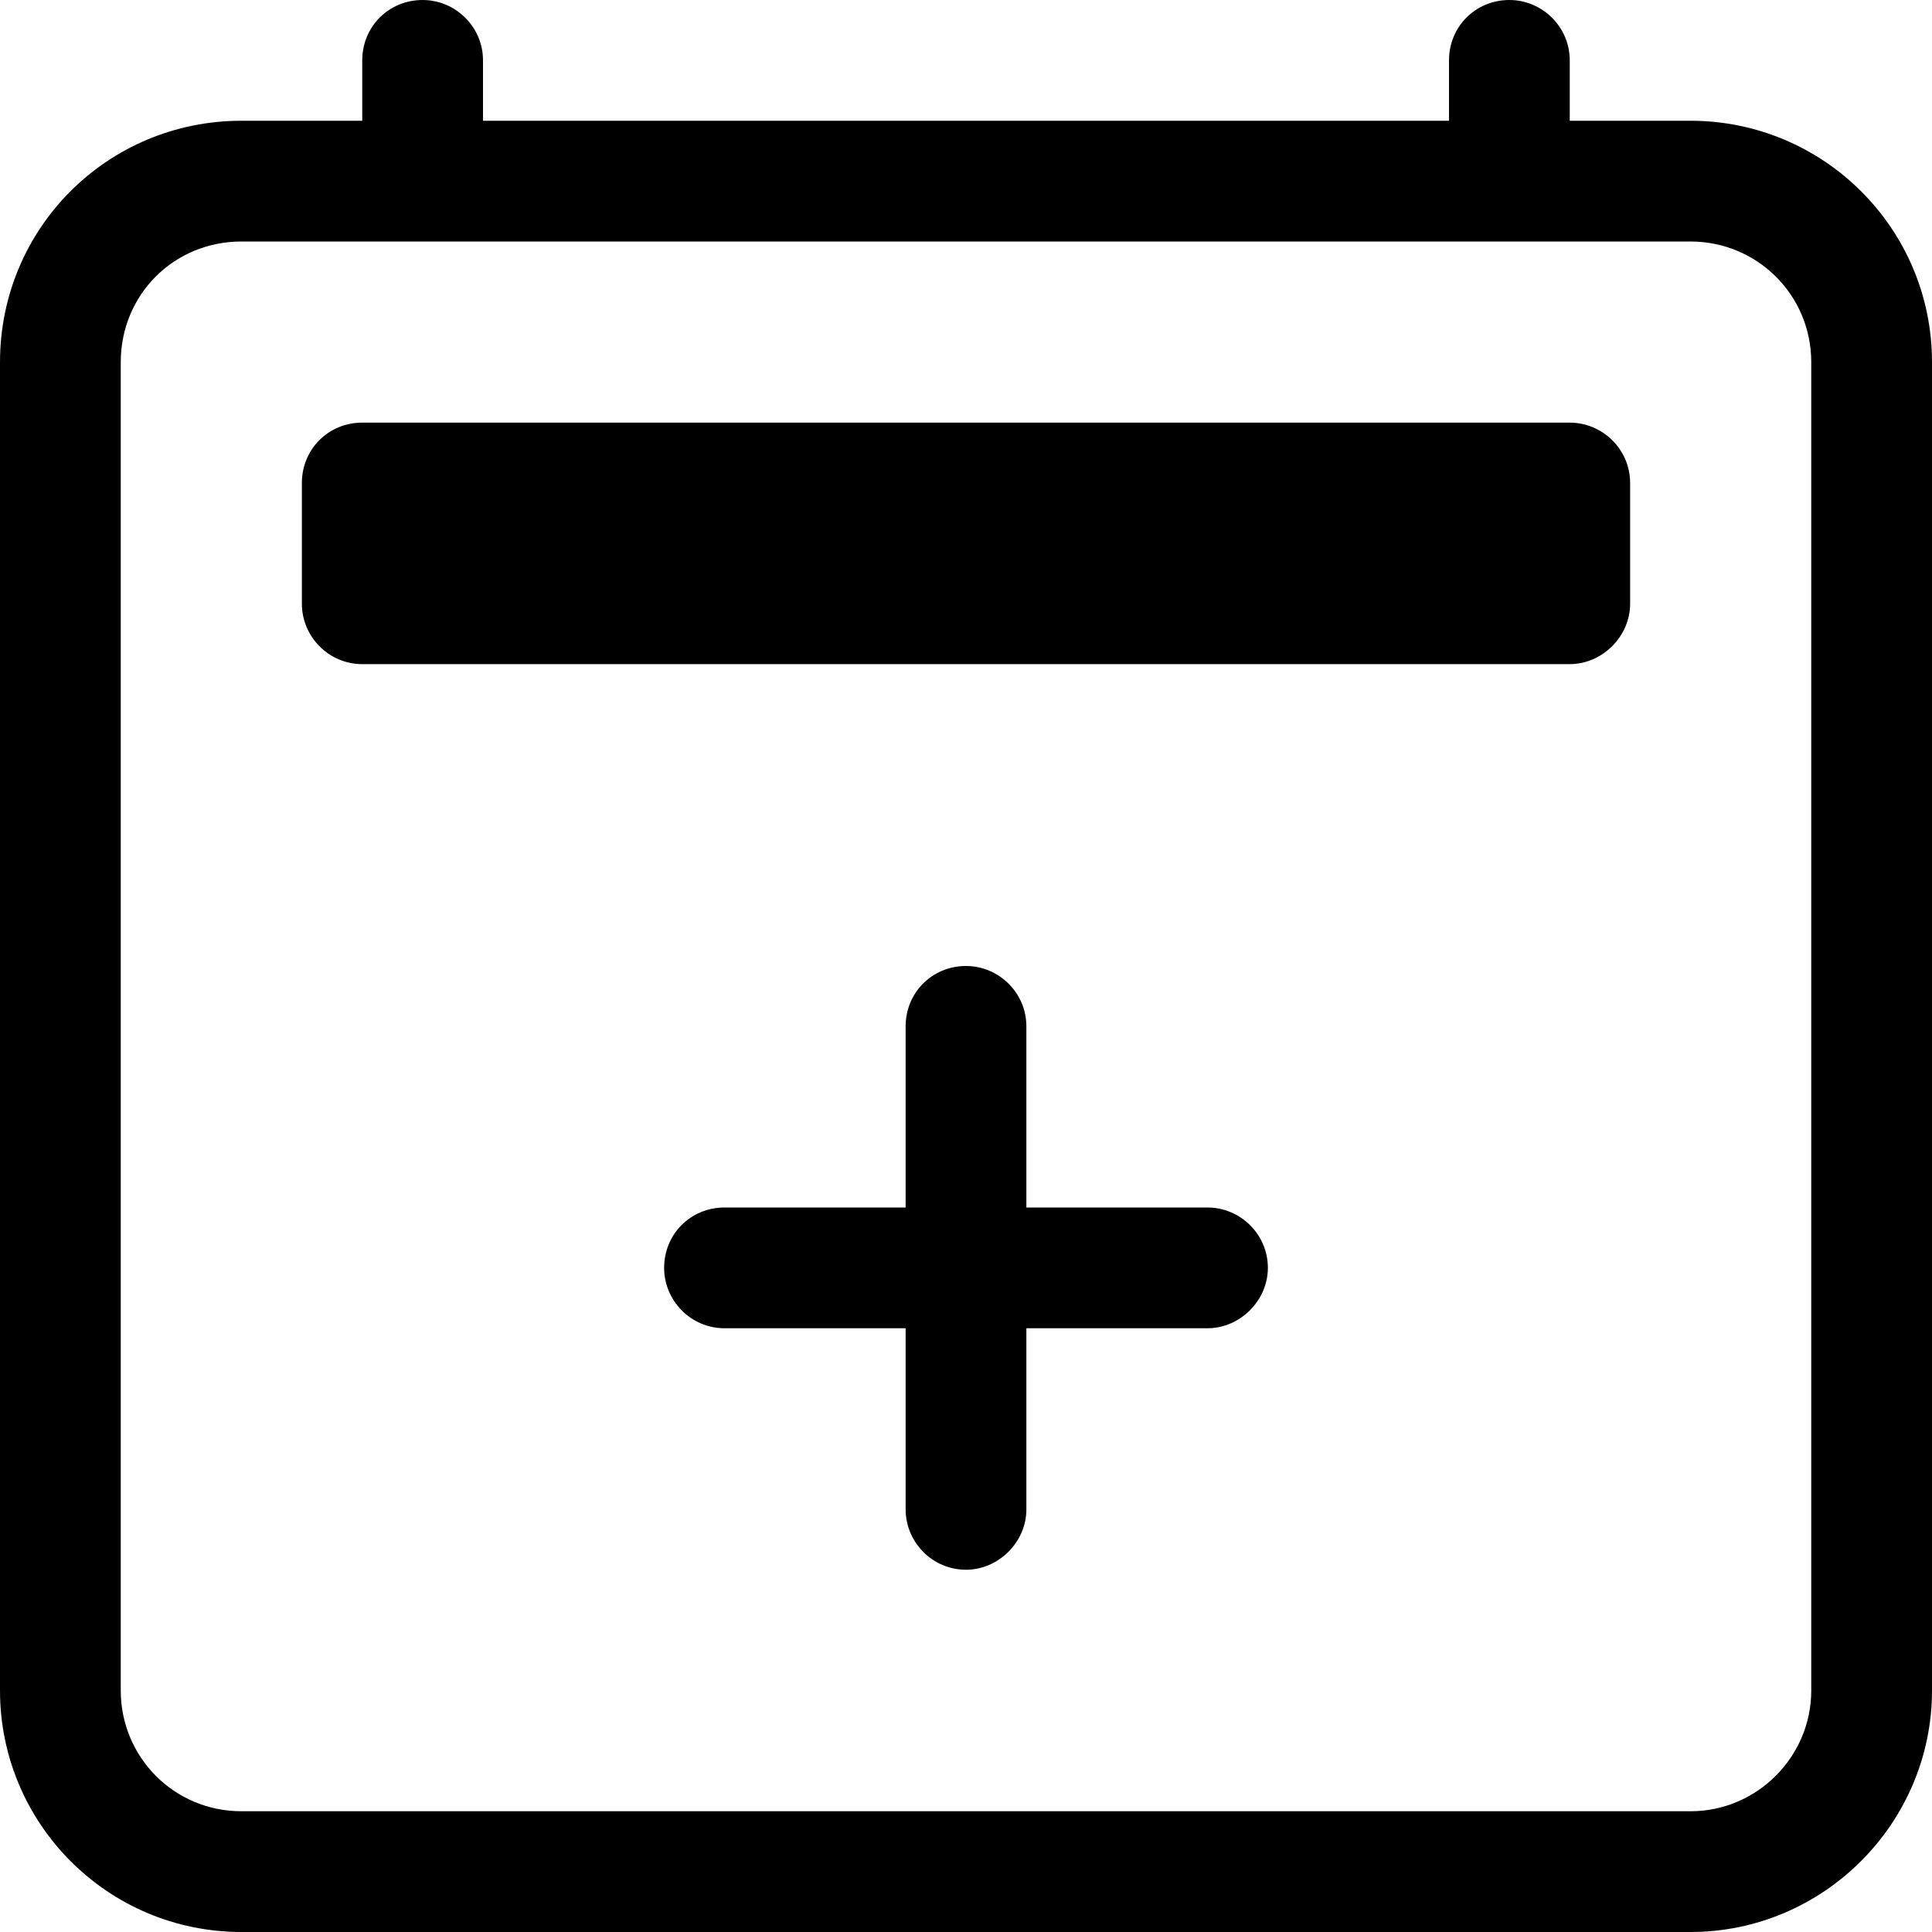 <svg viewBox="0 0 16 16" xmlns="http://www.w3.org/2000/svg"><g><path d="M3.5 0v0c.27 0 .5.22.5.5V1h8V.5v0c0-.28.22-.5.5-.5 .27 0 .5.22.5.5V1h1v0c1.1 0 2 .89 2 2v11 0c0 1.1-.9 2-2 2H2v0c-1.11 0-2-.9-2-2V3v0c0-1.11.89-2 2-2h1V.5v0c0-.28.22-.5.5-.5ZM2 2v0c-.56 0-1 .44-1 1v11 0c0 .55.44 1 1 1h12v0c.55 0 1-.45 1-1V3v0c0-.56-.45-1-1-1H2Z"/><path d="M2.5 4v0c0-.28.22-.5.5-.5h10v0c.27 0 .5.22.5.5v1 0c0 .27-.23.5-.5.5H3v0c-.28 0-.5-.23-.5-.5V4ZM8 8v0c.27 0 .5.22.5.5V10H10v0c.27 0 .5.22.5.5 0 .27-.23.5-.5.5H8.5v1.5 0c0 .27-.23.5-.5.5 -.28 0-.5-.23-.5-.5V11H6v0c-.28 0-.5-.23-.5-.5 0-.28.22-.5.5-.5h1.5V8.5v0c0-.28.22-.5.5-.5Z"/></g></svg>